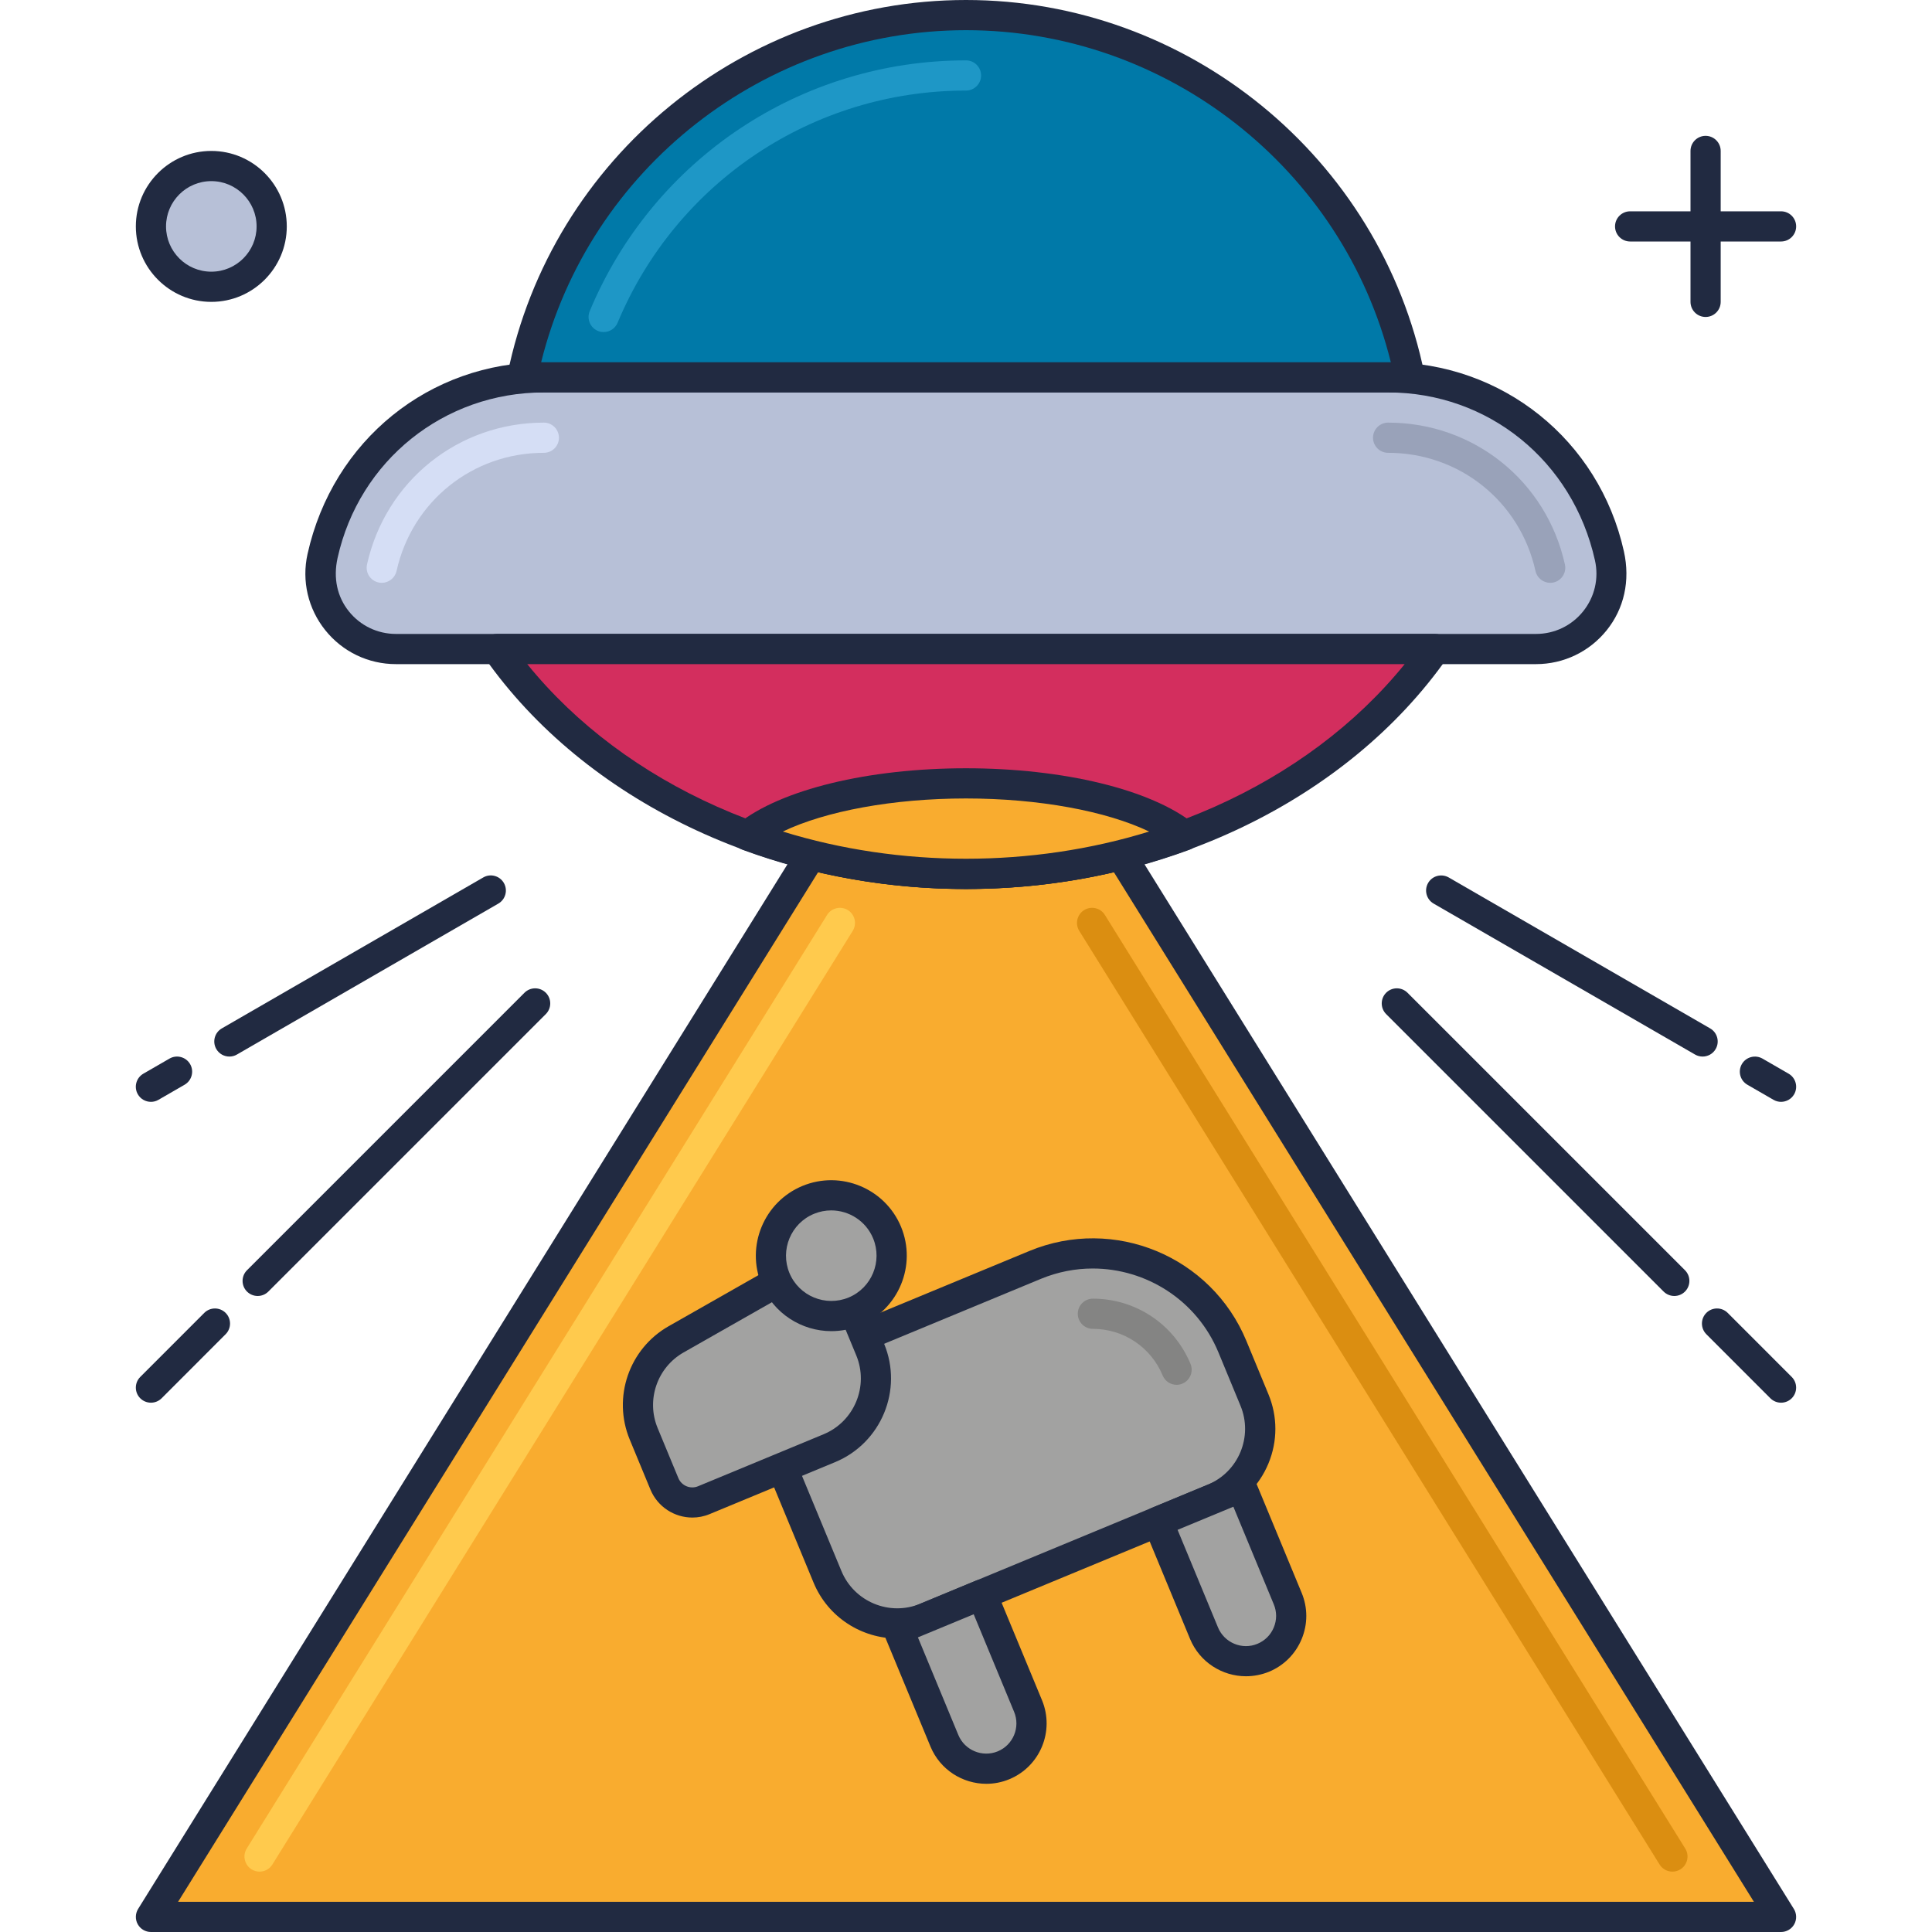 <?xml version="1.0" encoding="utf-8"?>
<!-- Generator: Adobe Illustrator 21.1.0, SVG Export Plug-In . SVG Version: 6.00 Build 0)  -->
<svg version="1.1" id="Layer_1" xmlns="http://www.w3.org/2000/svg" xmlns:xlink="http://www.w3.org/1999/xlink" x="0px" y="0px"
	 viewBox="0 0 64 64" style="enable-background:new 0 0 64 64;" xml:space="preserve">
<style type="text/css">
	.st0{fill:#DB8E11;}
	.st1{fill:#212A41;}
	.st2{fill:#F9AC2F;}
	.st3{fill:#FFCA4D;}
	.st4{fill:#B7C0D7;}
	.st5{fill:#99A2B9;}
	.st6{fill:#B51040;}
	.st7{fill:#D32E5E;}
	.st8{fill:#F14C7C;}
	.st9{fill:#0079A8;}
	.st10{fill:#1E97C6;}
	.st11{fill:#BED38E;}
	.st12{fill:#A0B570;}
	.st13{fill:#DCF1AC;}
	.st14{fill:#D5DEF5;}
	.st15{fill:#4E4B51;}
	.st16{fill:#6C696F;}
	.st17{fill:#848483;}
	.st18{fill:#A2A2A1;}
	.st19{fill:#7B849B;}
	.st20{fill:#8A878D;}
	.st21{fill:#C0C0BF;}
	.st22{fill:#005B8A;}
	.st23{fill:#970022;}
	.st24{fill:#1A237E;}
	.st25{fill:#BD7000;}
	.st26{fill:#003D6C;}
	.st27{fill:#666665;}
	.st28{fill:#195190;}
</style>
<g id="Alien_Abduction">
	<g>
		<path class="st2" d="M37.132,28.322c-1.627,0.405-3.347,0.628-5.133,0.628c-1.785,0-3.505-0.224-5.132-0.628L5,63.5h54
			L37.132,28.322z"/>
		<path class="st1" d="M59,64H5c-0.182,0-0.349-0.099-0.437-0.257c-0.088-0.158-0.083-0.353,0.012-0.507l21.867-35.178
			c0.115-0.185,0.335-0.273,0.545-0.221c3.274,0.814,6.753,0.813,10.024,0c0.216-0.051,0.432,0.037,0.546,0.221l21.867,35.178
			c0.096,0.154,0.101,0.349,0.013,0.507C59.349,63.901,59.182,64,59,64z M5.899,63h52.201L36.898,28.892
			c-3.206,0.741-6.588,0.74-9.797,0L5.899,63z"/>
	</g>
	<g>
		<path class="st3" d="M8.598,62c-0.09,0-0.181-0.024-0.264-0.075c-0.234-0.146-0.306-0.454-0.161-0.689l19.225-30.927
			c0.146-0.235,0.454-0.305,0.689-0.161c0.234,0.146,0.306,0.454,0.161,0.689L9.023,61.764C8.928,61.917,8.765,62,8.598,62z"/>
	</g>
	<g>
		<path class="st0" d="M55.401,62c-0.167,0-0.33-0.083-0.425-0.236L35.752,30.837c-0.146-0.235-0.073-0.543,0.161-0.689
			c0.234-0.144,0.543-0.075,0.688,0.161l19.225,30.927c0.146,0.235,0.073,0.543-0.161,0.689C55.583,61.976,55.492,62,55.401,62z"/>
	</g>
	<g>
		<path class="st4" d="M50.883,21.5H13.116c-1.599,0-2.787-1.481-2.44-3.042l0.019-0.085c0.763-3.432,3.806-5.873,7.321-5.873
			h27.967c3.515,0,6.559,2.441,7.321,5.873l0.019,0.085C53.67,20.019,52.482,21.5,50.883,21.5z"/>
		<path class="st1" d="M50.883,22H13.116c-0.915,0-1.768-0.409-2.34-1.123c-0.572-0.713-0.787-1.635-0.588-2.527
			c0.839-3.773,4.05-6.35,7.828-6.35h27.968c3.778,0,6.989,2.576,7.81,6.265c0.217,0.977,0.003,1.898-0.569,2.612
			C52.651,21.59,51.798,22,50.883,22z M18.016,13c-3.306,0-6.116,2.254-6.833,5.481c-0.151,0.68-0.008,1.294,0.373,1.77
			C11.938,20.727,12.506,21,13.116,21h37.767c0.61,0,1.179-0.273,1.561-0.749c0.382-0.476,0.524-1.089,0.392-1.684
			C52.1,15.254,49.289,13,45.983,13H18.016z"/>
	</g>
	<g>
		<path class="st14" d="M12.647,19.307c-0.036,0-0.072-0.004-0.109-0.012c-0.27-0.06-0.439-0.327-0.38-0.597
			C12.773,15.932,15.182,14,18.016,14c0.276,0,0.5,0.224,0.5,0.5s-0.224,0.5-0.5,0.5c-2.361,0-4.368,1.61-4.88,3.916
			C13.083,19.148,12.876,19.307,12.647,19.307z"/>
	</g>
	<g>
		<path class="st5" d="M51.353,19.307c-0.229,0-0.437-0.159-0.488-0.392C50.353,16.61,48.345,15,45.983,15
			c-0.276,0-0.5-0.224-0.5-0.5s0.224-0.5,0.5-0.5c2.834,0,5.242,1.932,5.857,4.699c0.06,0.27-0.11,0.537-0.38,0.597
			C51.425,19.303,51.388,19.307,51.353,19.307z"/>
	</g>
	<g>
		<path class="st7" d="M16.463,21.5c3.122,4.451,8.902,7.45,15.536,7.45s12.414-2.999,15.536-7.45H16.463z"/>
		<path class="st1" d="M31.999,29.45c-6.52,0-12.629-2.937-15.945-7.663c-0.107-0.153-0.121-0.353-0.034-0.518
			c0.086-0.166,0.257-0.27,0.443-0.27h31.072c0.187,0,0.357,0.104,0.443,0.27c0.086,0.165,0.073,0.365-0.034,0.518
			C44.629,26.514,38.52,29.45,31.999,29.45z M17.466,22c3.236,4,8.707,6.45,14.533,6.45S43.296,26,46.532,22H17.466z"/>
	</g>
	<g>
		<path class="st9" d="M46.698,12.5c-1.39-6.847-7.442-12-14.699-12s-13.309,5.153-14.699,12H46.698z"/>
		<path class="st1" d="M46.698,13H17.301c-0.15,0-0.292-0.067-0.387-0.184c-0.095-0.116-0.133-0.269-0.103-0.416
			C18.27,5.215,24.658,0,32,0c7.342,0,13.73,5.215,15.189,12.4c0.029,0.147-0.008,0.3-0.104,0.416C46.99,12.933,46.849,13,46.698,13
			z M17.926,12h28.147C44.485,5.59,38.662,1,32,1S19.515,5.59,17.926,12z"/>
	</g>
	<g>
		<path class="st10" d="M19.997,11c-0.064,0-0.13-0.012-0.193-0.039c-0.254-0.106-0.375-0.399-0.269-0.654
			C21.642,5.261,26.535,2,32,2c0.276,0,0.5,0.224,0.5,0.5S32.276,3,32,3c-5.06,0-9.59,3.02-11.542,7.693
			C20.378,10.884,20.192,11,19.997,11z"/>
	</g>
	<g>
		<path class="st18" d="M40.203,49.642l-9.525,3.945c-1.276,0.528-2.738-0.077-3.266-1.353l-1.689-4.077
			c-0.528-1.276,0.077-2.738,1.353-3.266l7.215-2.989c2.551-1.057,5.476,0.155,6.533,2.706l0.732,1.767
			C42.084,47.651,41.479,49.113,40.203,49.642z"/>
		<path class="st1" d="M29.725,54.277c-1.178,0-2.297-0.698-2.775-1.852l-1.689-4.077c-0.633-1.528,0.095-3.287,1.624-3.92
			L34.1,41.44c2.805-1.161,6.026,0.175,7.187,2.977l0.731,1.768c0.307,0.74,0.307,1.556,0,2.296s-0.883,1.317-1.623,1.624l0,0
			l-9.525,3.945C30.495,54.204,30.107,54.277,29.725,54.277z M36.198,42.021c-0.572,0-1.154,0.11-1.716,0.342l-7.215,2.989
			c-1.019,0.422-1.504,1.594-1.083,2.613l1.689,4.077c0.422,1.019,1.594,1.506,2.613,1.083l9.525-3.945
			c1.019-0.422,1.504-1.594,1.082-2.613l-0.731-1.768C39.646,43.068,37.966,42.021,36.198,42.021z M40.203,49.642h0.01H40.203z"/>
	</g>
	<g>
		<path class="st17" d="M38.977,45.874c-0.196,0-0.382-0.116-0.462-0.309c-0.389-0.938-1.297-1.545-2.312-1.545
			c-0.276,0-0.5-0.224-0.5-0.5s0.224-0.5,0.5-0.5c1.421,0,2.69,0.849,3.235,2.162c0.105,0.255-0.016,0.547-0.271,0.653
			C39.105,45.861,39.041,45.874,38.977,45.874z"/>
	</g>
	<g>
		<path class="st18" d="M32.526,52.822l-2.772,1.148l1.531,3.696c0.317,0.765,1.194,1.129,1.96,0.812h0
			c0.765-0.317,1.129-1.194,0.812-1.96L32.526,52.822z"/>
		<path class="st1" d="M32.674,59.091c-0.785,0-1.532-0.465-1.851-1.235l-1.531-3.695c-0.051-0.123-0.051-0.26,0-0.383
			s0.148-0.22,0.271-0.271l2.772-1.148c0.253-0.105,0.548,0.015,0.653,0.271l1.531,3.695c0.421,1.02-0.064,2.191-1.082,2.613
			C33.188,59.042,32.928,59.091,32.674,59.091z M30.407,54.24l1.339,3.233c0.211,0.51,0.799,0.752,1.307,0.542
			c0.509-0.211,0.752-0.797,0.541-1.307l-1.339-3.233L30.407,54.24z"/>
	</g>
	<g>
		<path class="st18" d="M41.127,49.259l-2.772,1.148l1.531,3.696c0.317,0.765,1.194,1.129,1.96,0.812h0
			c0.765-0.317,1.129-1.194,0.812-1.96L41.127,49.259z"/>
		<path class="st1" d="M41.274,55.528c-0.785,0-1.531-0.465-1.851-1.234l-1.53-3.695c-0.105-0.255,0.016-0.548,0.271-0.653
			l2.771-1.148c0.123-0.051,0.26-0.051,0.383,0c0.122,0.051,0.22,0.148,0.271,0.271l1.53,3.696c0.205,0.493,0.205,1.037,0,1.531
			c-0.204,0.493-0.588,0.878-1.082,1.083C41.788,55.479,41.529,55.528,41.274,55.528z M39.009,50.678l1.339,3.233
			c0.211,0.51,0.8,0.755,1.307,0.542c0.247-0.103,0.439-0.294,0.541-0.542c0.103-0.247,0.103-0.519,0-0.765l-1.339-3.234
			L39.009,50.678z"/>
	</g>
	<g>
		<path class="st18" d="M27.473,47.973l-4.157,1.722c-0.51,0.211-1.095-0.031-1.307-0.541l-0.686-1.657
			c-0.482-1.165-0.022-2.507,1.074-3.13l4.105-2.334c0.523-0.297,1.188-0.069,1.418,0.487l0.906,2.187
			C29.354,45.983,28.749,47.445,27.473,47.973z"/>
		<path class="st1" d="M22.935,50.271c-0.589,0-1.148-0.349-1.388-0.926l-0.686-1.657c-0.578-1.395-0.024-3.009,1.289-3.756
			l4.105-2.334c0.373-0.213,0.822-0.256,1.228-0.115c0.407,0.14,0.734,0.448,0.899,0.845l0.906,2.187
			c0.633,1.528-0.095,3.286-1.624,3.92l0,0l-4.158,1.722C23.32,50.235,23.125,50.271,22.935,50.271z M26.995,42.402
			c-0.085,0-0.169,0.022-0.246,0.066l-4.105,2.334c-0.875,0.498-1.244,1.574-0.859,2.504l0.686,1.657
			c0.105,0.255,0.4,0.377,0.653,0.271l4.158-1.722c1.019-0.422,1.504-1.595,1.083-2.613l-0.906-2.187
			c-0.056-0.135-0.162-0.234-0.3-0.282C27.104,42.411,27.049,42.402,26.995,42.402z M27.473,47.974h0.01H27.473z"/>
	</g>
	<g>
		
			<ellipse transform="matrix(0.924 -0.383 0.383 0.924 -13.822 13.704)" class="st18" cx="27.537" cy="41.596" rx="2" ry="2"/>
		<path class="st1" d="M27.541,44.096c-0.982,0-1.915-0.582-2.313-1.543c-0.527-1.274,0.08-2.739,1.353-3.267
			c1.274-0.527,2.739,0.08,3.267,1.353l0,0c0.527,1.274-0.08,2.739-1.353,3.267C28.183,44.035,27.859,44.096,27.541,44.096z
			 M27.535,40.096c-0.191,0-0.385,0.037-0.572,0.114c-0.764,0.316-1.128,1.196-0.812,1.96c0.317,0.765,1.197,1.127,1.96,0.812
			c0.764-0.316,1.128-1.196,0.812-1.96C28.684,40.445,28.124,40.096,27.535,40.096z"/>
	</g>
	<g>
		<path class="st2" d="M39.236,27.678c-1.278-1.02-4.033-1.728-7.237-1.728s-5.96,0.708-7.237,1.728
			c2.214,0.815,4.66,1.272,7.237,1.272S37.022,28.493,39.236,27.678z"/>
		<path class="st1" d="M31.999,29.45c-2.567,0-5.061-0.438-7.41-1.303c-0.169-0.062-0.292-0.211-0.321-0.389
			s0.041-0.358,0.182-0.471c1.419-1.133,4.312-1.837,7.549-1.837s6.131,0.704,7.549,1.837c0.142,0.112,0.211,0.292,0.182,0.471
			c-0.028,0.178-0.151,0.327-0.32,0.389C37.06,29.012,34.566,29.45,31.999,29.45z M25.932,27.546c3.885,1.201,8.25,1.201,12.134,0
			c-1.419-0.68-3.659-1.096-6.067-1.096S27.352,26.866,25.932,27.546z"/>
	</g>
	<g>
		<path class="st1" d="M55.464,42.931c-0.128,0-0.256-0.049-0.354-0.146l-9.192-9.192c-0.195-0.195-0.195-0.512,0-0.707
			s0.512-0.195,0.707,0l9.192,9.192c0.195,0.195,0.195,0.512,0,0.707C55.72,42.882,55.592,42.931,55.464,42.931z"/>
	</g>
	<g>
		<path class="st1" d="M59,46.466c-0.128,0-0.256-0.049-0.354-0.146l-2.121-2.122c-0.195-0.195-0.195-0.512,0-0.707
			s0.512-0.195,0.707,0l2.121,2.122c0.195,0.195,0.195,0.512,0,0.707C59.256,46.417,59.128,46.466,59,46.466z"/>
	</g>
	<g>
		<path class="st1" d="M56.401,35c-0.085,0-0.171-0.021-0.25-0.067l-8.66-5c-0.239-0.138-0.321-0.444-0.183-0.683
			c0.138-0.24,0.444-0.319,0.683-0.183l8.66,5c0.239,0.138,0.321,0.444,0.183,0.683C56.742,34.911,56.573,35,56.401,35z"/>
	</g>
	<g>
		<path class="st1" d="M59,36.5c-0.085,0-0.171-0.021-0.25-0.067l-0.866-0.5c-0.239-0.138-0.321-0.444-0.183-0.683
			c0.138-0.239,0.444-0.319,0.683-0.183l0.866,0.5c0.239,0.138,0.321,0.444,0.183,0.683C59.341,36.41,59.172,36.5,59,36.5z"/>
	</g>
	<g>
		<path class="st1" d="M8.536,42.931c-0.128,0-0.256-0.049-0.354-0.146c-0.195-0.195-0.195-0.512,0-0.707l9.192-9.192
			c0.195-0.195,0.512-0.195,0.707,0s0.195,0.512,0,0.707l-9.192,9.192C8.792,42.882,8.664,42.931,8.536,42.931z"/>
	</g>
	<g>
		<path class="st1" d="M5,46.466c-0.128,0-0.256-0.049-0.354-0.146c-0.195-0.195-0.195-0.512,0-0.707l2.121-2.122
			c0.195-0.195,0.512-0.195,0.707,0s0.195,0.512,0,0.707L5.354,46.32C5.256,46.417,5.128,46.466,5,46.466z"/>
	</g>
	<g>
		<path class="st1" d="M7.599,35c-0.173,0-0.341-0.089-0.434-0.25c-0.138-0.239-0.056-0.545,0.183-0.683l8.66-5
			c0.238-0.139,0.545-0.057,0.683,0.183c0.138,0.239,0.056,0.545-0.183,0.683l-8.66,5C7.77,34.979,7.684,35,7.599,35z"/>
	</g>
	<g>
		<path class="st1" d="M5,36.5c-0.173,0-0.341-0.089-0.434-0.25c-0.138-0.239-0.056-0.545,0.183-0.683l0.866-0.5
			c0.238-0.138,0.545-0.056,0.683,0.183s0.056,0.545-0.183,0.683l-0.866,0.5C5.171,36.479,5.085,36.5,5,36.5z"/>
	</g>
	<g>
		<circle class="st4" cx="7" cy="7.5" r="2"/>
		<path class="st1" d="M7,10c-1.378,0-2.5-1.122-2.5-2.5S5.621,5,7,5s2.5,1.122,2.5,2.5S8.378,10,7,10z M7,6
			C6.172,6,5.5,6.673,5.5,7.5S6.172,9,7,9s1.5-0.673,1.5-1.5S7.827,6,7,6z"/>
	</g>
	<g>
		<path class="st1" d="M56.5,10.5c-0.276,0-0.5-0.224-0.5-0.5V5c0-0.276,0.224-0.5,0.5-0.5S57,4.724,57,5v5
			C57,10.276,56.776,10.5,56.5,10.5z"/>
	</g>
	<g>
		<path class="st1" d="M59,8h-5c-0.276,0-0.5-0.224-0.5-0.5S53.724,7,54,7h5c0.276,0,0.5,0.224,0.5,0.5S59.276,8,59,8z"/>
	</g>
</g>
</svg>
